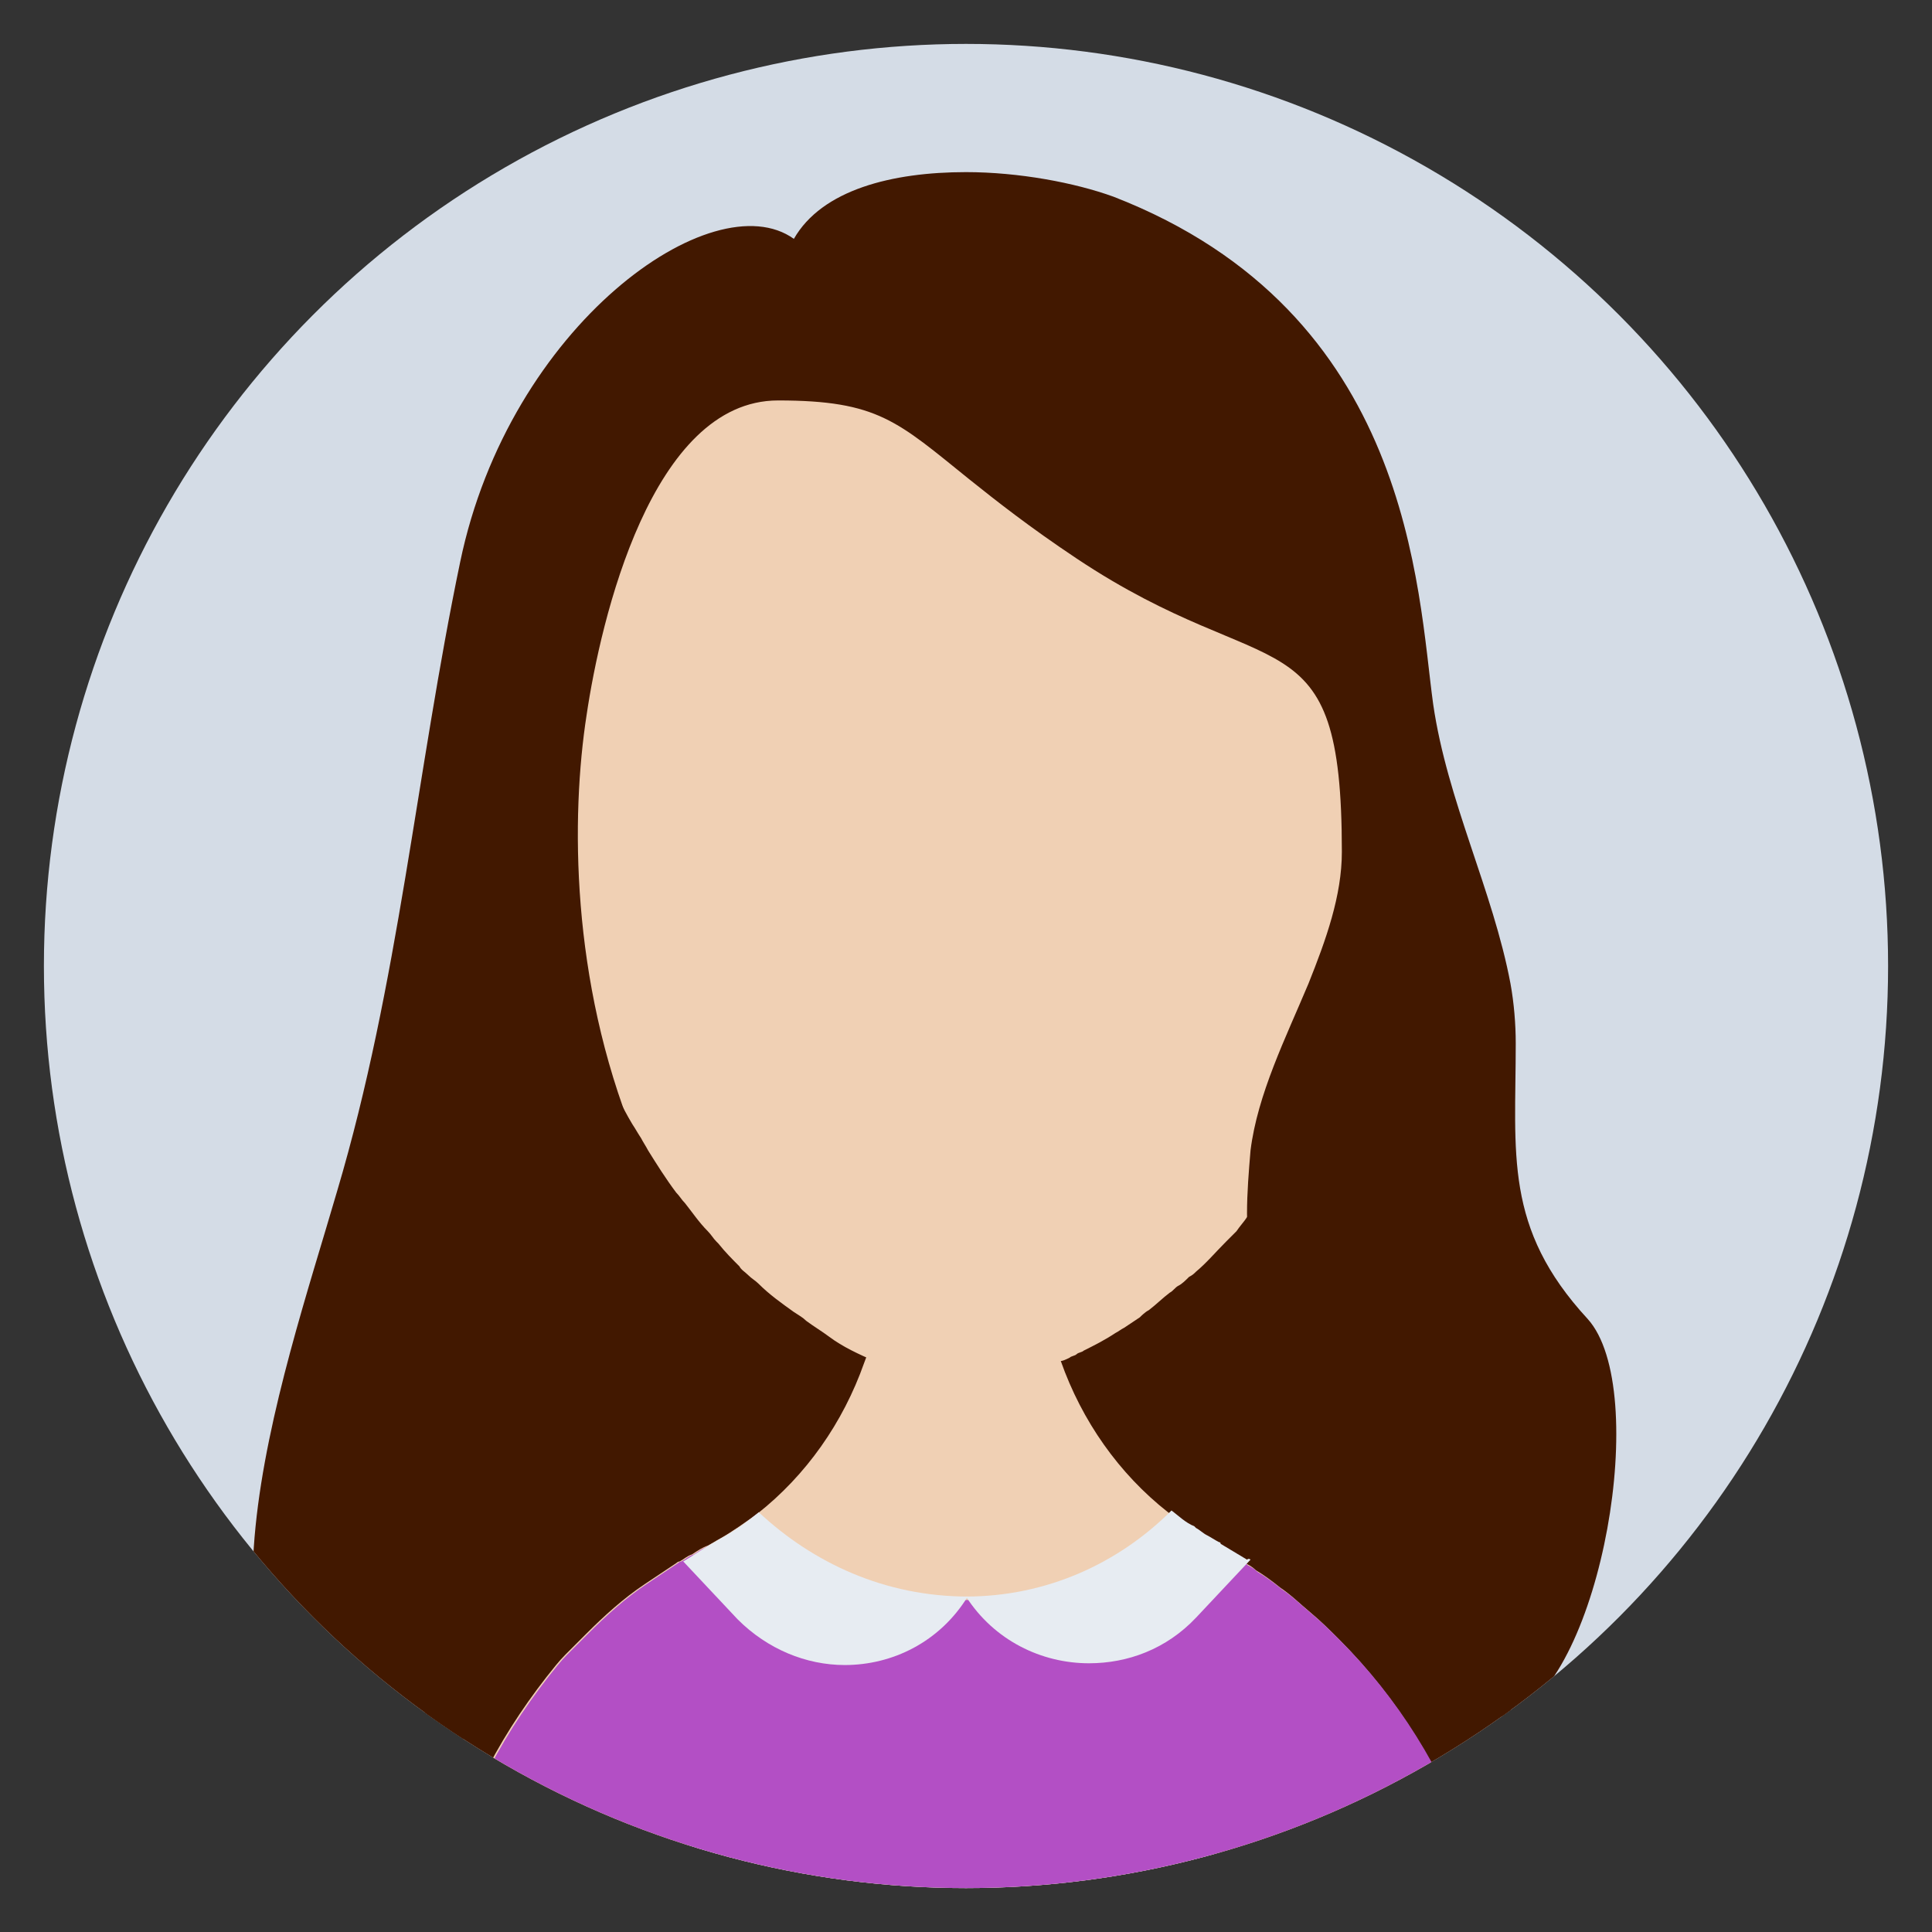 <?xml version="1.0" encoding="utf-8"?>
<!-- Generator: Adobe Illustrator 22.0.1, SVG Export Plug-In . SVG Version: 6.00 Build 0)  -->
<svg version="1.1" id="Capa_1" xmlns="http://www.w3.org/2000/svg" xmlns:xlink="http://www.w3.org/1999/xlink" x="0px" y="0px"
	 viewBox="0 0 110 110" style="enable-background:new 0 0 110 110;" xml:space="preserve">
<rect x="0" y="0" width="110" height="110" fill="#333333" stroke="none"/>
<style type="text/css">
	.st0{fill:#D4DCE6;}
	.st1{clip-path:url(#SVGID_3_);}
	.st2{fill:#421800;}
	.st3{fill:#F0D0B4;}
	.st4{fill:#B34FC5;}
	.st5{fill:#E7ECF2;}
</style>
<g>
	<g>
		<g>
			<circle id="SVGID_1_" class="st0" cx="55" cy="55" r="52.5"/>
		</g>
		<g>
			<defs>
				<circle id="SVGID_2_" cx="55" cy="55" r="52.5"/>
			</defs>
			<clipPath id="SVGID_3_">
				<use xlink:href="#SVGID_2_"  style="overflow:visible;"/>
			</clipPath>
			<g class="st1">
				<polygon class="st2" points="86,57.1 86,105.8 24.2,104.8 24.2,56 				"/>
				<path class="st3" d="M78.4,35v14.4c0,0.3,0,0.5,0,0.8c0,0.2,0,0.4,0,0.6c0,0.2,0,0.4,0,0.6c0,0.1,0,0.3,0,0.4c0,0.1,0,0.2,0,0.2
					c0,0.1,0,0.3,0,0.4c0,0.3-0.1,0.5-0.1,0.8c0,0.1,0,0.1,0,0.2c0,0.1,0,0.3-0.1,0.4v0c0,0.2-0.1,0.4-0.1,0.6
					c-0.1,0.3-0.1,0.6-0.2,0.8c0,0,0,0,0,0c0,0,0,0.1,0,0.1c0,0,0,0,0,0c0,0.1-0.1,0.3-0.1,0.4c0,0.1,0,0.1,0,0.2
					c0,0.1,0,0.2-0.1,0.3c0,0.1,0,0.1-0.1,0.2c0,0.1,0,0.1,0,0.1c-0.1,0.5-0.3,0.9-0.4,1.4c-0.1,0.2-0.1,0.4-0.2,0.6c0,0,0,0,0,0.1
					c-0.1,0.2-0.1,0.4-0.2,0.6c0,0.1,0,0.1-0.1,0.2c-0.1,0.2-0.1,0.4-0.2,0.6c-0.1,0.2-0.2,0.4-0.3,0.7c-0.1,0.2-0.2,0.4-0.3,0.6
					c0,0,0,0.1,0,0.1c-0.1,0.2-0.2,0.4-0.3,0.6c-0.1,0.2-0.2,0.4-0.3,0.6c-0.2,0.4-0.4,0.8-0.7,1.2l-0.3,0.6
					c-0.9,1.5-1.9,2.9-2.9,4.3c-0.1,0.2-0.3,0.4-0.4,0.6c-0.2,0.3-0.4,0.5-0.6,0.8c-0.2,0.2-0.4,0.4-0.6,0.6c0,0,0,0,0,0
					c-0.6,0.6-1.1,1.2-1.7,1.7c-0.1,0.1-0.2,0.2-0.4,0.3c-0.2,0.2-0.4,0.4-0.6,0.5c-0.2,0.1-0.3,0.3-0.5,0.4c-0.4,0.3-0.8,0.7-1.2,1
					c-0.2,0.1-0.4,0.3-0.5,0.4c-0.3,0.2-0.6,0.4-0.9,0.6c-0.2,0.1-0.3,0.2-0.5,0.3c-0.6,0.4-1.2,0.7-1.8,1c-0.1,0.1-0.3,0.1-0.4,0.2
					c-0.1,0.1-0.3,0.1-0.4,0.2c-0.2,0.1-0.4,0.2-0.6,0.2c-0.1,0-0.1,0.1-0.2,0.1c-0.2,0.1-0.5,0.2-0.7,0.3c-0.3,0.1-0.6,0.2-0.8,0.3
					c-0.2,0.1-0.4,0.1-0.6,0.2c0,0,0,0,0,0c-0.2,0-0.4,0.1-0.6,0.1c-0.1,0-0.1,0-0.2,0c-0.2,0-0.3,0.1-0.5,0.1
					c-0.2,0-0.5,0.1-0.7,0.1c-0.1,0-0.2,0-0.2,0c-0.2,0-0.4,0-0.5,0h0c-0.2,0-0.4,0-0.5,0c-0.1,0-0.1,0-0.2,0c-0.2,0-0.3,0-0.5,0
					c0,0-0.1,0-0.1,0c-0.2,0-0.4-0.1-0.6-0.1c-0.2,0-0.4-0.1-0.6-0.1c-1-0.2-2-0.6-3-1c-0.9-0.4-1.8-0.8-2.6-1.4
					c-0.4-0.3-0.9-0.6-1.3-0.9c-0.2-0.2-0.4-0.3-0.7-0.5c-0.7-0.5-1.4-1-2-1.6c-0.2-0.2-0.4-0.3-0.6-0.5c-0.2-0.2-0.4-0.3-0.5-0.5
					c-0.4-0.4-0.8-0.8-1.2-1.3c0,0-0.1-0.1-0.1-0.1c-0.2-0.2-0.3-0.4-0.5-0.6c-0.5-0.5-0.9-1.1-1.3-1.6c-0.2-0.2-0.3-0.4-0.5-0.6
					c-0.6-0.8-1.1-1.6-1.6-2.4c-0.1-0.2-0.3-0.5-0.4-0.7c-0.2-0.3-0.3-0.5-0.5-0.8c-0.6-1-1.1-2.1-1.6-3.2c-0.1-0.2-0.1-0.3-0.2-0.5
					c-0.1-0.2-0.2-0.4-0.2-0.6c-0.1-0.3-0.2-0.6-0.3-0.9c-0.1-0.3-0.2-0.6-0.3-0.9c-0.1-0.3-0.2-0.6-0.3-0.9c-0.1-0.3-0.2-0.6-0.3-1
					c0,0,0-0.1,0-0.1c-0.1-0.5-0.2-0.9-0.3-1.4c-0.1-0.6-0.2-1.3-0.3-1.9c0-0.2,0-0.4-0.1-0.6c0-0.2,0-0.4-0.1-0.6
					c0-0.4,0-0.8-0.1-1.2c0-0.3,0-0.5,0-0.8V35c0-12.5,9.8-22.7,22.1-23.3c0,0,0,0,0.1,0c0.2,0,0.3,0,0.5,0c0.2,0,0.5,0,0.7,0h0
					c0.2,0,0.5,0,0.7,0c0.2,0,0.4,0,0.6,0h0c1.3,0.1,2.6,0.3,3.8,0.5c1.5,0.3,3,0.8,4.4,1.5c1.9,0.8,3.7,1.9,5.2,3.2
					c1.3,1.1,2.5,2.3,3.6,3.7c3.1,3.9,4.9,8.8,5,14.2C78.4,34.9,78.4,35,78.4,35z"/>
				<path class="st3" d="M85.4,114.5L85.4,114.5l-60.9,0v0c0-3.4,0.6-6.7,1.6-9.7c0,0,0-0.1,0-0.1c0.2-0.6,0.4-1.1,0.6-1.7v0
					c0.2-0.5,0.5-1.1,0.7-1.6c1-2.1,2.3-4.1,3.7-5.9c0.4-0.5,0.7-0.9,1.1-1.3c0.2-0.2,0.4-0.4,0.6-0.6c0.2-0.2,0.4-0.4,0.6-0.6
					c1-1,2.1-2,3.3-2.8c0.6-0.4,1.2-0.8,1.8-1.2c0.1-0.1,0.2-0.1,0.2-0.1c0.2-0.1,0.4-0.3,0.7-0.4c0.3-0.2,0.6-0.4,0.9-0.5
					c0,0,0,0,0,0c0.2-0.1,0.5-0.3,0.7-0.4c0.7-0.4,1.4-0.9,2.1-1.4c2.8-2.2,4.9-5.2,6.1-8.6c0.4-1,0.6-2,0.8-3.1
					c0.2-1.1,0.3-2.2,0.3-3.4l4.4,0h0.1l4.5,0c0,1.1,0.1,2.2,0.3,3.3c0.2,1.1,0.5,2.1,0.8,3.1c1.2,3.4,3.3,6.4,6.1,8.6
					c0.4,0.3,0.8,0.6,1.3,0.9c0,0,0.1,0.1,0.1,0.1c0.2,0.1,0.4,0.3,0.6,0.4c0.2,0.1,0.5,0.3,0.7,0.4c0,0,0.1,0,0.1,0.1
					c0.5,0.3,1,0.6,1.5,0.9c0,0,0.1,0,0.1,0.1c0.2,0.1,0.4,0.2,0.6,0.4c0.5,0.3,0.9,0.6,1.4,1c0,0,0,0,0,0h0
					c0.6,0.4,1.1,0.9,1.7,1.4c0.6,0.5,1.1,1,1.6,1.5c3.3,3.3,5.8,7.3,7.4,11.8C84.9,107.8,85.4,111.1,85.4,114.5z"/>
				<path class="st4" d="M85.4,114.5H24.6c0-3.4,0.6-6.7,1.6-9.7c0,0,0-0.1,0-0.1c0.2-0.6,0.4-1.1,0.6-1.7v0
					c0.2-0.5,0.5-1.1,0.7-1.6c1-2.1,2.3-4.1,3.7-5.9c0.4-0.5,0.7-0.9,1.1-1.3c0.2-0.2,0.4-0.4,0.6-0.6c0.2-0.2,0.4-0.4,0.6-0.6
					c1-1,2.1-2,3.3-2.8c0.6-0.4,1.2-0.8,1.8-1.2c0.1-0.1,0.2-0.1,0.2-0.1c0.2-0.1,0.4-0.3,0.7-0.4c0.3-0.2,0.6-0.4,0.9-0.5
					c0,0,0,0,0,0v0c0.2-0.1,0.5-0.3,0.7-0.4c0.7-0.4,1.4-0.9,2-1.4c0,0,0,0,0,0c3,3,7.1,4.9,11.7,4.9h0.1c4.6,0,8.7-1.9,11.7-4.9
					l0,0c0.4,0.3,0.8,0.7,1.3,0.9c0,0,0.1,0.1,0.1,0.1c0.2,0.1,0.4,0.3,0.6,0.4c0.2,0.1,0.5,0.3,0.7,0.4c0,0,0.1,0,0.1,0.1
					c0.5,0.3,1,0.6,1.5,0.9c0,0,0.1,0,0.1,0.1c0.2,0.1,0.4,0.2,0.6,0.4c0.5,0.3,0.9,0.6,1.4,1h0c0.6,0.4,1.1,0.9,1.7,1.4
					c0.6,0.5,1.1,1,1.6,1.5c3.3,3.3,5.8,7.3,7.4,11.8C84.9,107.8,85.4,111.1,85.4,114.5z"/>
				<path class="st2" d="M86.1,97.7c0,0-0.1,0-0.1,0c-3,0.8-14.9-13.6-15-28.6c0-1.2,0.1-2.4,0.2-3.6c0.4-3.2,2-6.4,3.3-9.5
					c1-2.5,1.9-5,1.9-7.5c0-13.8-4-9.3-15.1-16.7c-2.7-1.8-4.6-3.3-6.1-4.5c-4.1-3.3-5.2-4.5-10.9-4.5c-7.2,0-10.1,12.5-10.9,17.9
					c-0.9,5.8-0.9,15.1,2.7,24c2.8,6.9,2.8,13.7-2.7,21.2c-2.1,2.8-5.2,12.3-9.1,15.4c-1.2,1-2.5,1.3-3.9,0.6
					C9.6,96.4,16,78.8,19.2,67.8C22.7,56,23.7,44,26.2,32c2.8-13.5,14.4-21.7,19-18.4c1.6-2.8,5.6-3.8,9.8-3.8c3,0,6.2,0.6,8.4,1.4
					c17,6.6,17.3,22.4,18.2,28.9C82.4,45.6,85,50.7,86,56v0c0.2,1.1,0.3,2.3,0.3,3.4c0,6.3-0.7,10.5,4.1,15.7
					C94,79.1,91.2,95.4,86.1,97.7z"/>
				<g>
					<path class="st5" d="M55.1,90.9L55.1,90.9L55.1,90.9c-1.6,2.6-4.3,3.9-7,3.9c-2.2,0-4.4-0.9-6.1-2.6l-3.1-3.3
						c0.5-0.3,1.1-0.7,1.6-1c0,0,0,0,0,0v0c0.2-0.1,0.5-0.3,0.7-0.4c0.7-0.4,1.4-0.9,2-1.4c0,0,0,0,0,0C46.3,89,50.4,90.9,55.1,90.9
						L55.1,90.9L55.1,90.9z"/>
					<path class="st5" d="M71.2,88.8l-3.1,3.3c-1.7,1.8-3.9,2.6-6.1,2.6c-2.7,0-5.4-1.3-7-3.8l0,0l0,0c4.6,0,8.7-1.9,11.7-4.9l0,0
						c0.4,0.3,0.8,0.7,1.3,0.9c0,0,0.1,0.1,0.1,0.1c0.2,0.1,0.4,0.3,0.6,0.4c0.2,0.1,0.5,0.3,0.7,0.4c0,0,0.1,0,0.1,0.1
						c0.5,0.3,1,0.6,1.5,0.9C71.1,88.7,71.2,88.8,71.2,88.8z"/>
				</g>
			</g>
		</g>
	</g>
</g>
</svg>
